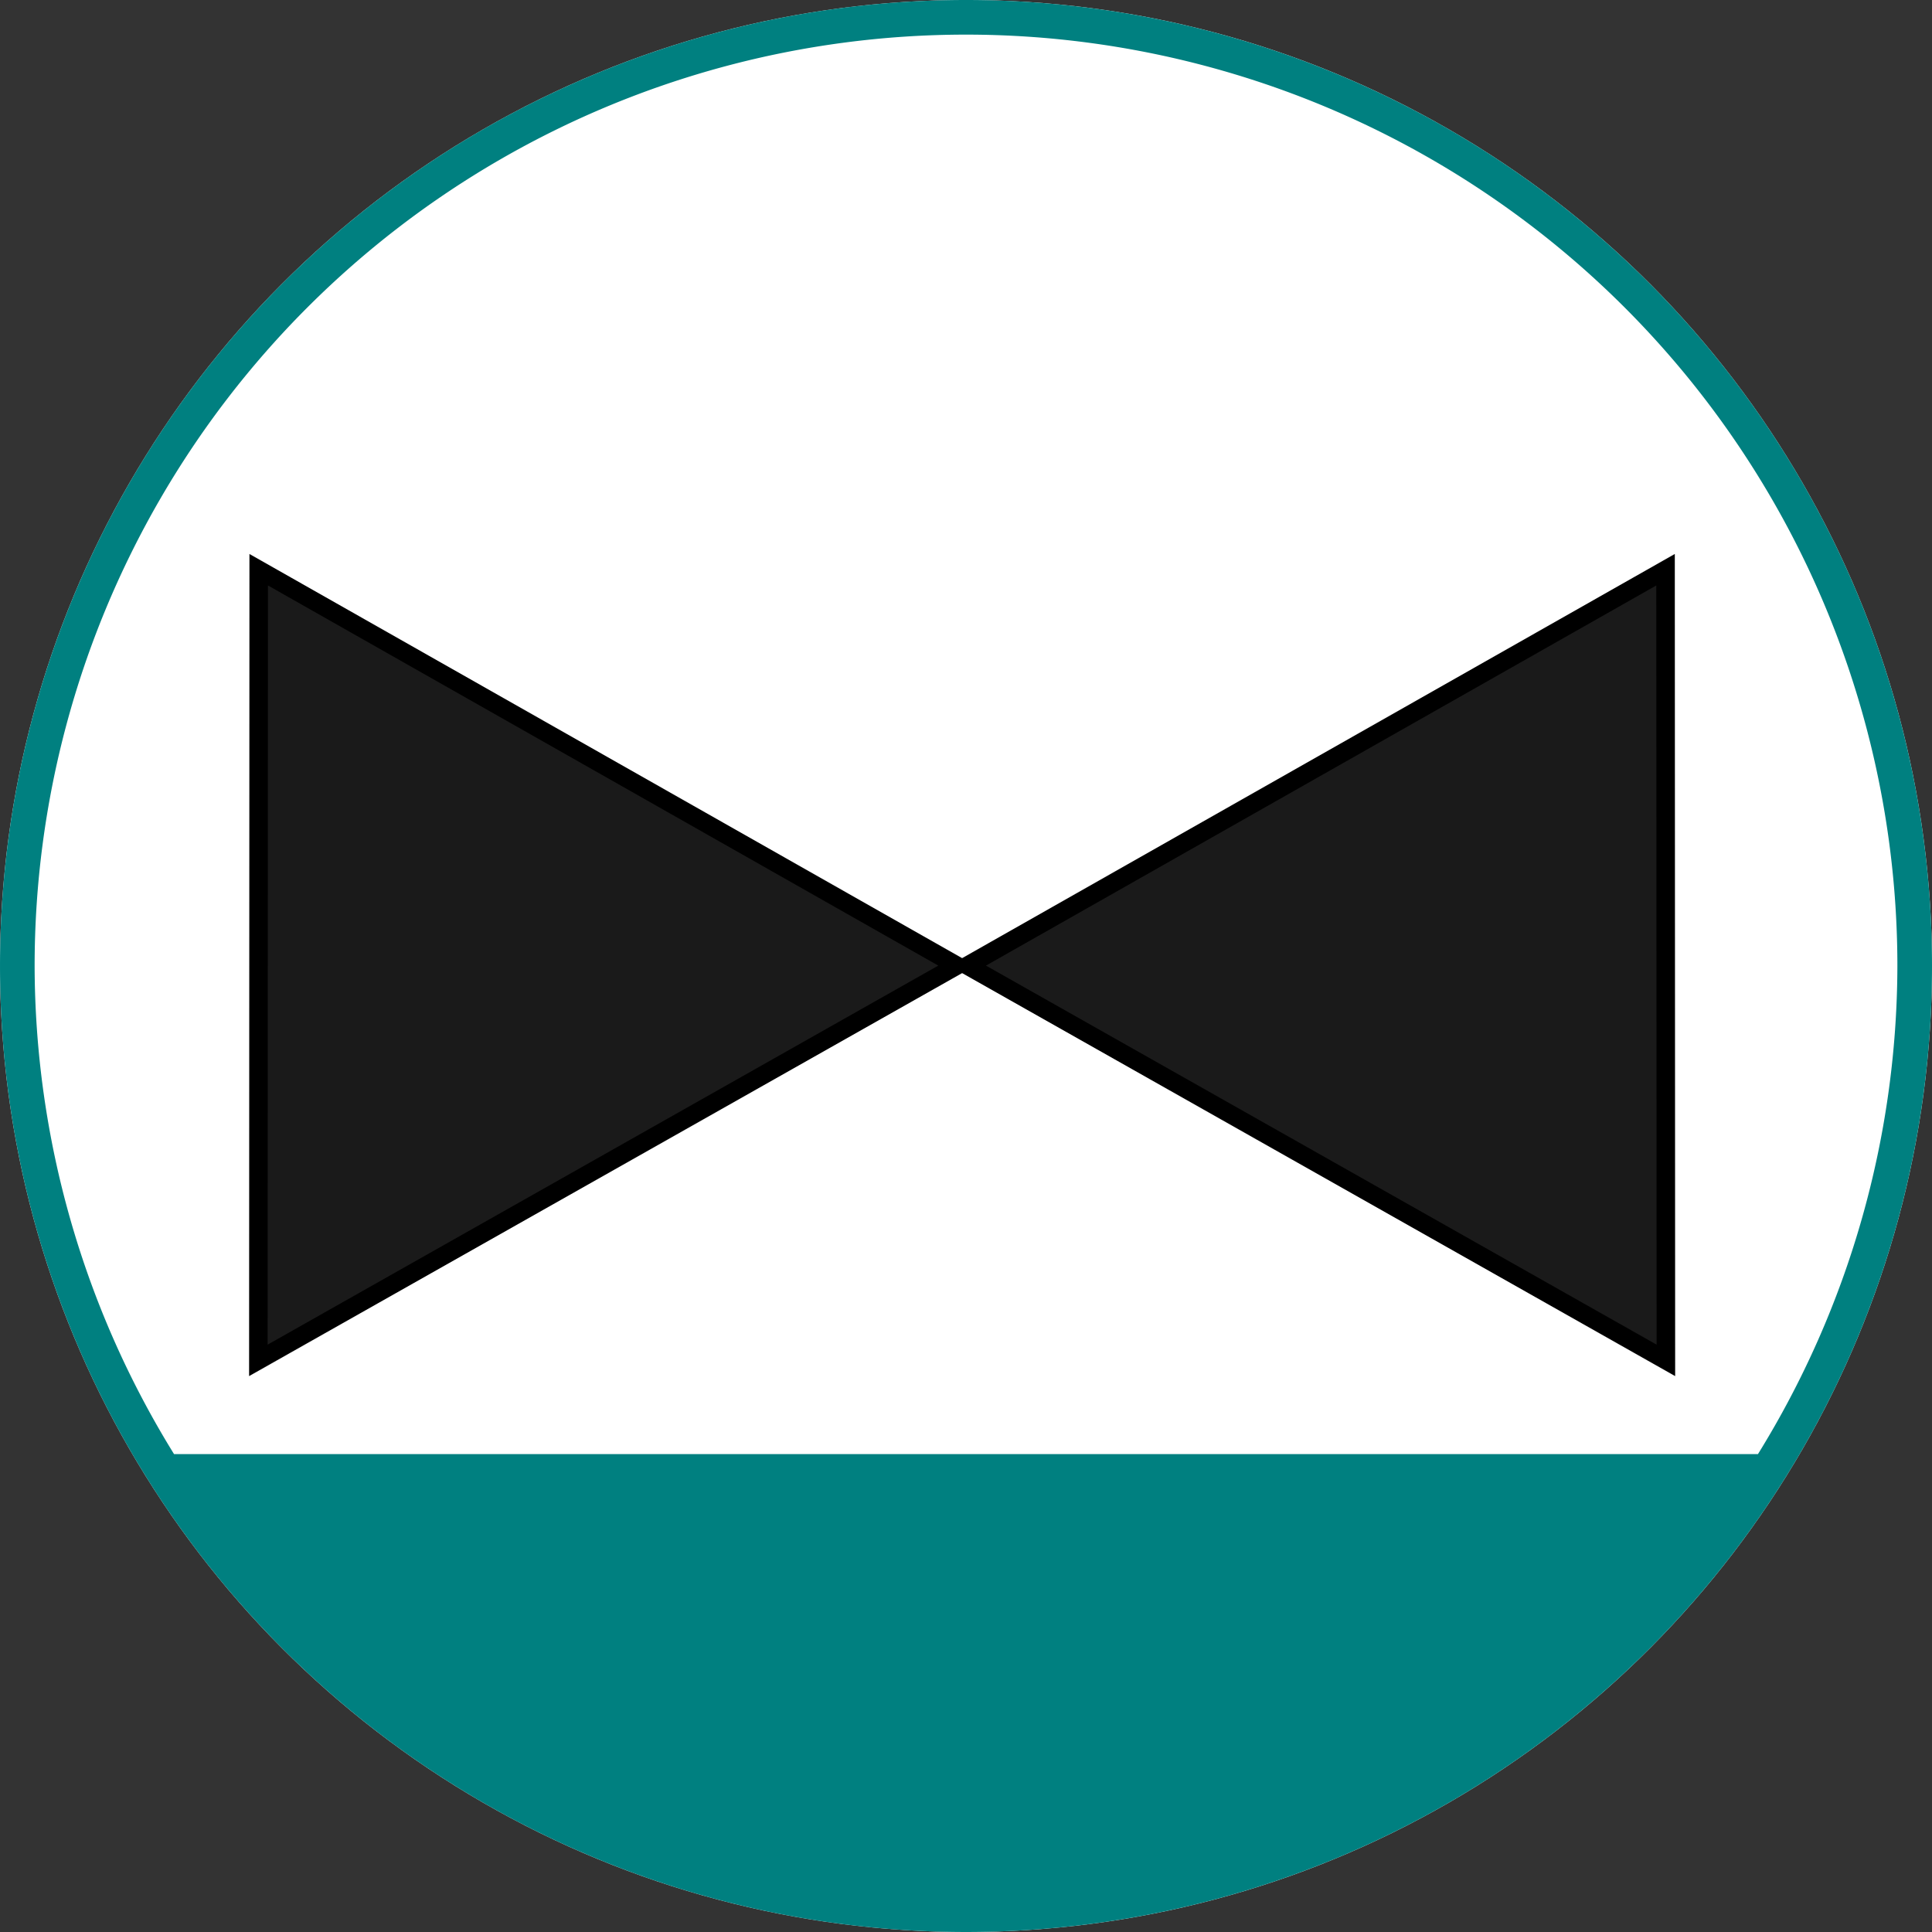 <?xml version="1.0" encoding="UTF-8" standalone="no"?>
<!-- Created with Inkscape (http://www.inkscape.org/) -->

<svg
   width="487.471"
   height="487.471"
   viewBox="0 0 487.471 487.471"
   version="1.1"
   id="svg1"
   inkscape:export-filename="MotorMfwdStarted.svg"
   inkscape:export-xdpi="96"
   inkscape:export-ydpi="96"
   inkscape:version="1.3.2 (091e20e, 2023-11-25, custom)"
   sodipodi:docname="MotorSymbol.svg"
   xml:space="preserve"
   xmlns:inkscape="http://www.inkscape.org/namespaces/inkscape"
   xmlns:sodipodi="http://sodipodi.sourceforge.net/DTD/sodipodi-0.dtd"
   xmlns="http://www.w3.org/2000/svg"
   xmlns:svg="http://www.w3.org/2000/svg"><rect x="0" y="0" width="487.471" height="487.471" fill="#333333" stroke="none"/><sodipodi:namedview
     id="namedview1"
     pagecolor="#ffffff"
     bordercolor="#000000"
     borderopacity="0.25"
     inkscape:showpageshadow="2"
     inkscape:pageopacity="0.0"
     inkscape:pagecheckerboard="0"
     inkscape:deskcolor="#d1d1d1"
     inkscape:document-units="px"
     inkscape:zoom="0.66725783"
     inkscape:cx="842.25313"
     inkscape:cy="1099.2752"
     inkscape:window-width="1920"
     inkscape:window-height="1137"
     inkscape:window-x="1912"
     inkscape:window-y="7"
     inkscape:window-maximized="1"
     inkscape:current-layer="layer1" /><defs
     id="defs1" /><g
     inkscape:label="Layer 1"
     inkscape:groupmode="layer"
     id="layer1"
     transform="translate(-49.492,-1123.149)"><g
       id="g13"
       transform="translate(-8.992,73.435)"
       inkscape:export-filename="..\WinCC_OA_Proj\WCCOA_3_19\MTP_Raima\pictures\MTP_Icones\ValvMfwdStarted.svg"
       inkscape:export-xdpi="96"
       inkscape:export-ydpi="96"><circle
         style="fill:#ffffff"
         id="path3-0-8-5"
         cx="302.22"
         cy="1293.45"
         r="243.736" /><g
         id="g9"
         inkscape:export-filename="..\WinCC_OA_Proj\WCCOA_3_19\MTP_Raima\pictures\ValvMfwdStarted.svg"
         inkscape:export-xdpi="96"
         inkscape:export-ydpi="96"
         transform="translate(18.697,1.423)"><path
           id="path3-6-4-6-4"
           style="fill:#008080"
           d="m 283.524,1048.291 a 243.736,243.736 0 0 0 -243.736,243.736 243.736,243.736 0 0 0 243.736,243.734 243.736,243.736 0 0 0 243.734,-243.734 243.736,243.736 0 0 0 -243.734,-243.736 z m 0,8.736 a 235,235 0 0 1 235,235 235,235 0 0 1 -35.18,123.156 H 83.701 A 235,235 0 0 1 48.524,1292.027 235,235 0 0 1 283.524,1057.027 Z" /><g
           id="g5-5-4"
           transform="matrix(0.904,0,0,0.904,-1570.087,118.217)"
           style="fill:#1a1a1a;stroke:#000000"><path
             sodipodi:type="star"
             style="fill:#1a1a1a;fill-opacity:1;stroke:#000000;stroke-width:5.278;stroke-dasharray:none;stroke-opacity:1;paint-order:fill markers stroke"
             id="path14-7-3-3"
             inkscape:flatsided="true"
             sodipodi:sides="3"
             sodipodi:cx="1967.5035"
             sodipodi:cy="133.29395"
             sodipodi:r1="132.65315"
             sodipodi:r2="66.326576"
             sodipodi:arg1="0.032074558"
             sodipodi:arg2="1.0792721"
             inkscape:rounded="0"
             inkscape:randomized="0"
             d="M 2100.088,137.548 1897.527,245.989 1904.895,16.345 Z"
             inkscape:transform-center-x="-32.428159"
             inkscape:transform-center-y="-0.039493375"
             transform="matrix(0.979,-0.03,0.031,0.96,-12.359,1229.311)" /><path
             sodipodi:type="star"
             style="fill:#1a1a1a;fill-opacity:1;stroke:#000000;stroke-width:5.278;stroke-dasharray:none;stroke-opacity:1;paint-order:fill markers stroke"
             id="path14-7-0-9-0"
             inkscape:flatsided="true"
             sodipodi:sides="3"
             sodipodi:cx="1967.5035"
             sodipodi:cy="133.29395"
             sodipodi:r1="132.65315"
             sodipodi:r2="66.326576"
             sodipodi:arg1="0.032074558"
             sodipodi:arg2="1.0792721"
             inkscape:rounded="0"
             inkscape:randomized="0"
             d="M 2100.088,137.548 1897.527,245.989 1904.895,16.345 Z"
             inkscape:transform-center-x="32.428133"
             inkscape:transform-center-y="-0.039493375"
             transform="matrix(-0.979,-0.03,-0.031,0.96,4111.102,1229.311)" /></g></g></g></g></svg>
